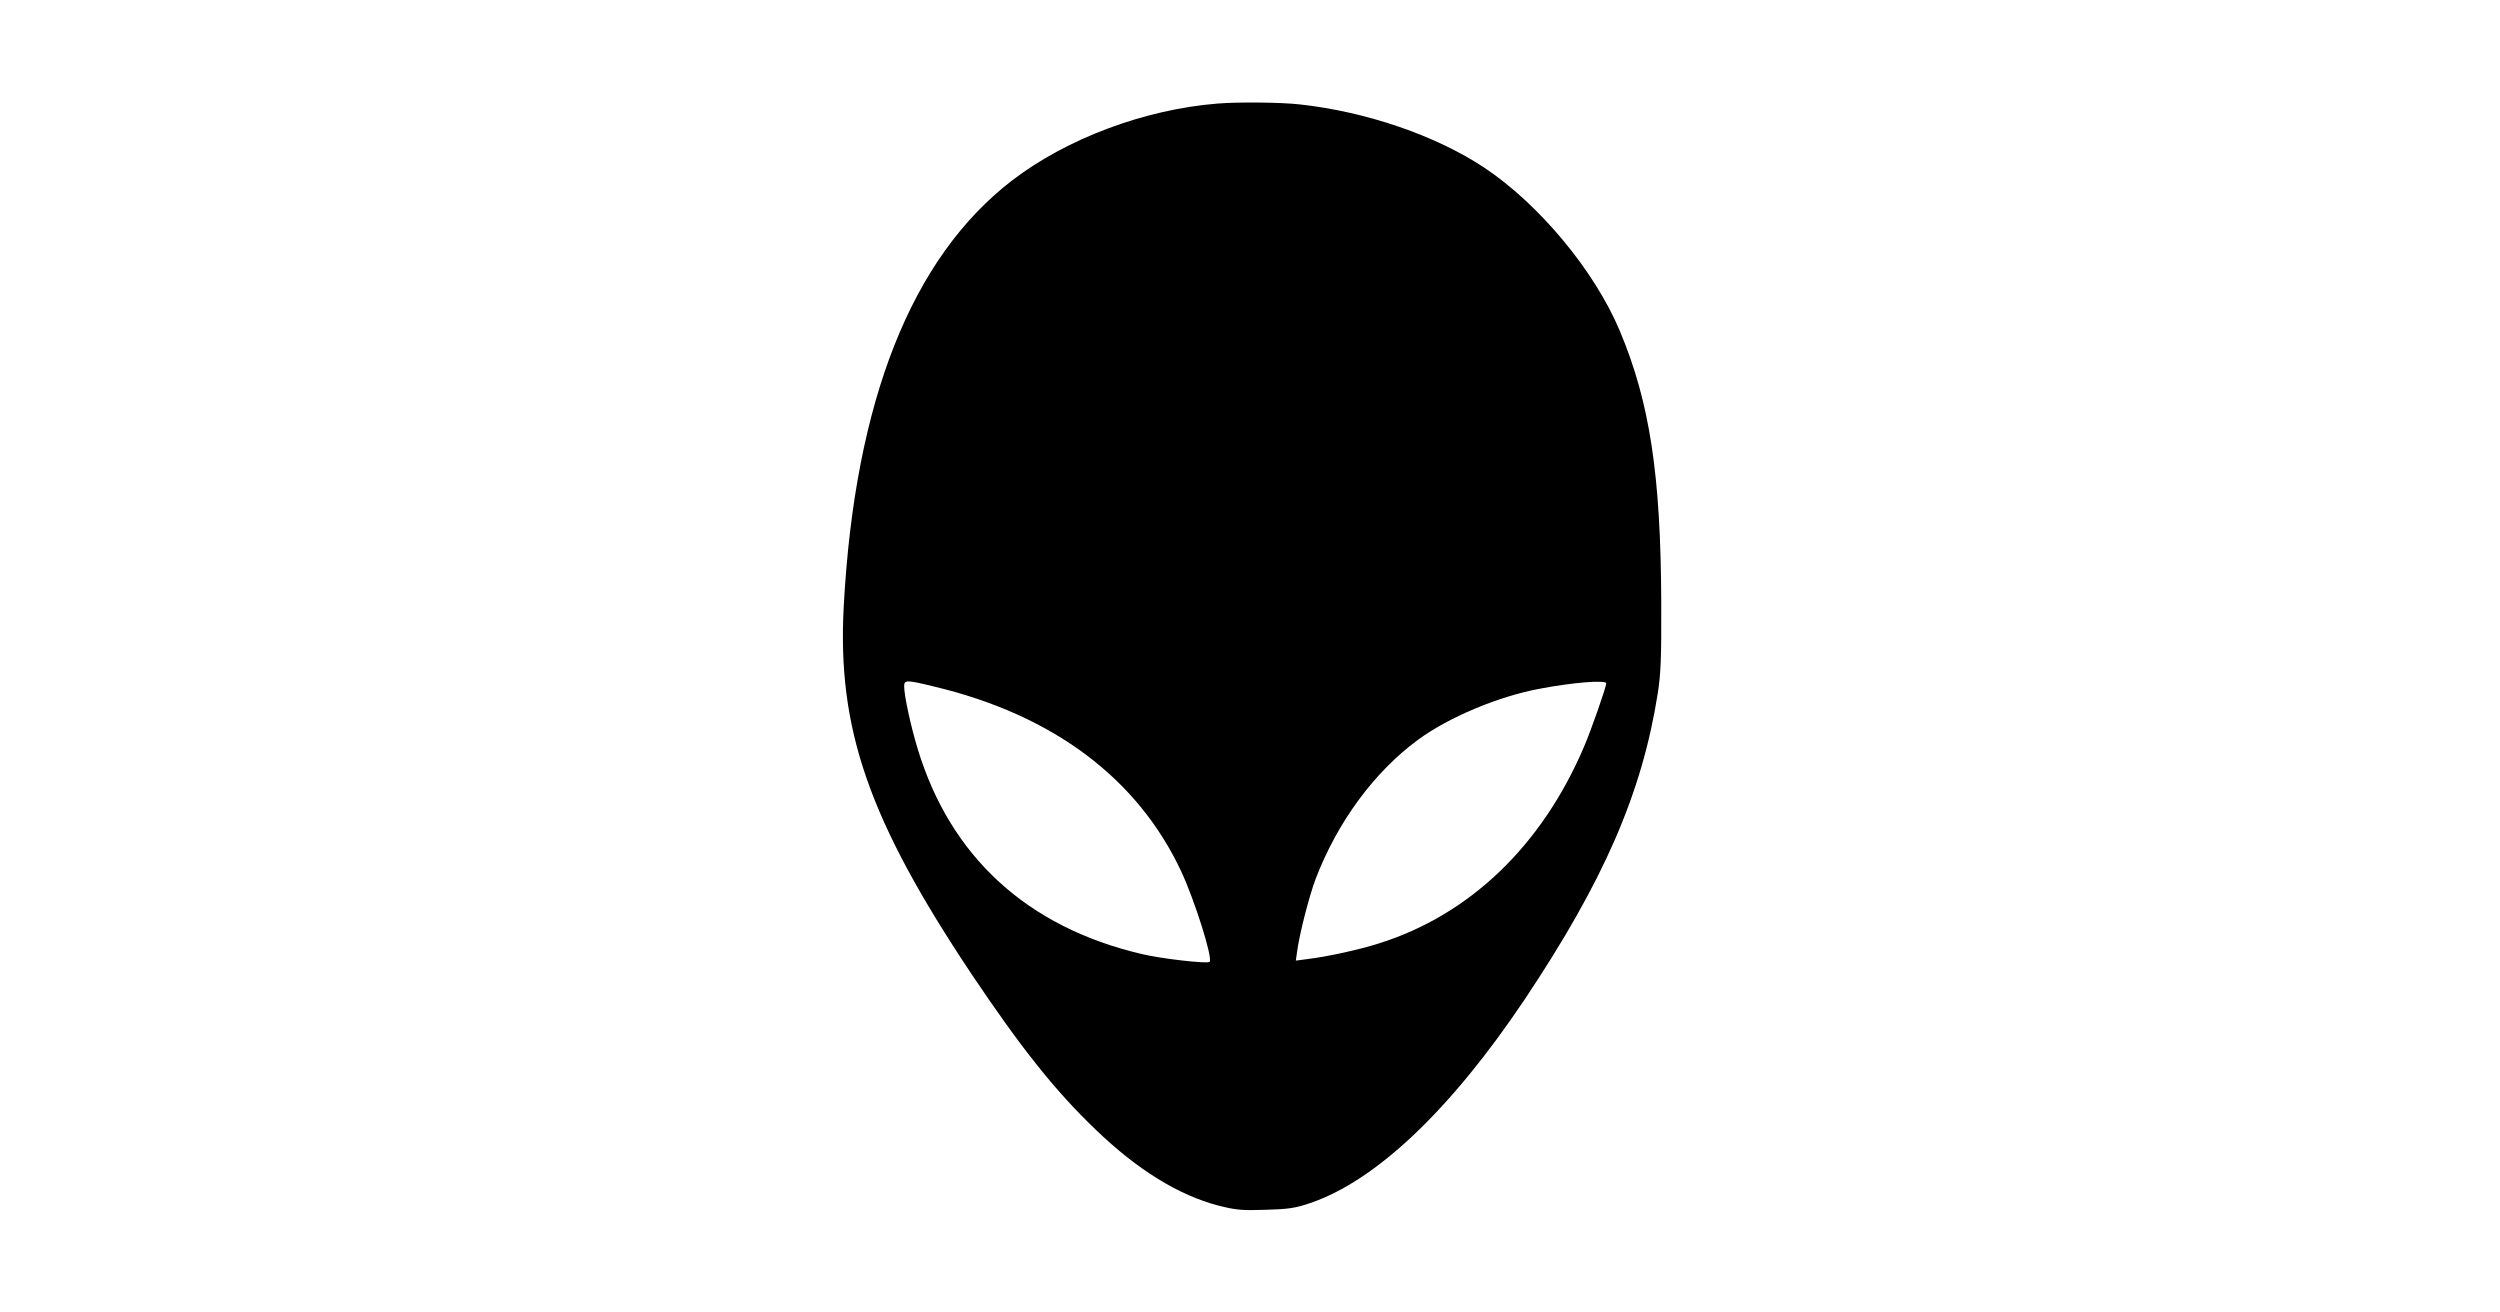 <?xml version="1.0" standalone="no"?>
<!DOCTYPE svg PUBLIC "-//W3C//DTD SVG 20010904//EN"
 "http://www.w3.org/TR/2001/REC-SVG-20010904/DTD/svg10.dtd">
<svg version="1.0" xmlns="http://www.w3.org/2000/svg"
 width="1200pt" height="630pt" viewBox="0 0 1200 630"
 preserveAspectRatio="xMidYMid meet">

<g transform="translate(0,630) scale(0.1,-0.1)"
fill="#000000" stroke="none">
<path d="M5845 5803 c-351 -28 -725 -168 -988 -370 -482 -371 -754 -1059 -807
-2042 -32 -590 120 -1027 613 -1766 236 -352 399 -558 595 -746 200 -193 399
-316 591 -366 84 -21 112 -24 226 -20 109 3 143 8 213 32 317 107 676 449
1030 977 380 569 563 989 639 1468 15 95 18 171 17 435 -2 616 -55 964 -199
1307 -121 288 -386 607 -650 783 -232 154 -566 269 -887 304 -89 10 -296 12
-393 4z m-1363 -2798 c572 -136 978 -440 1188 -888 65 -140 153 -418 136 -434
-10 -10 -233 15 -327 38 -549 129 -917 467 -1074 984 -34 112 -65 256 -65 301
0 31 11 31 142 -1z m3228 15 c0 -17 -72 -224 -107 -305 -202 -474 -548 -806
-983 -943 -97 -31 -253 -65 -348 -76 l-52 -7 6 43 c12 89 58 266 89 349 104
272 280 512 490 667 146 108 386 209 585 246 162 31 320 43 320 26z"/>
</g>
</svg>
